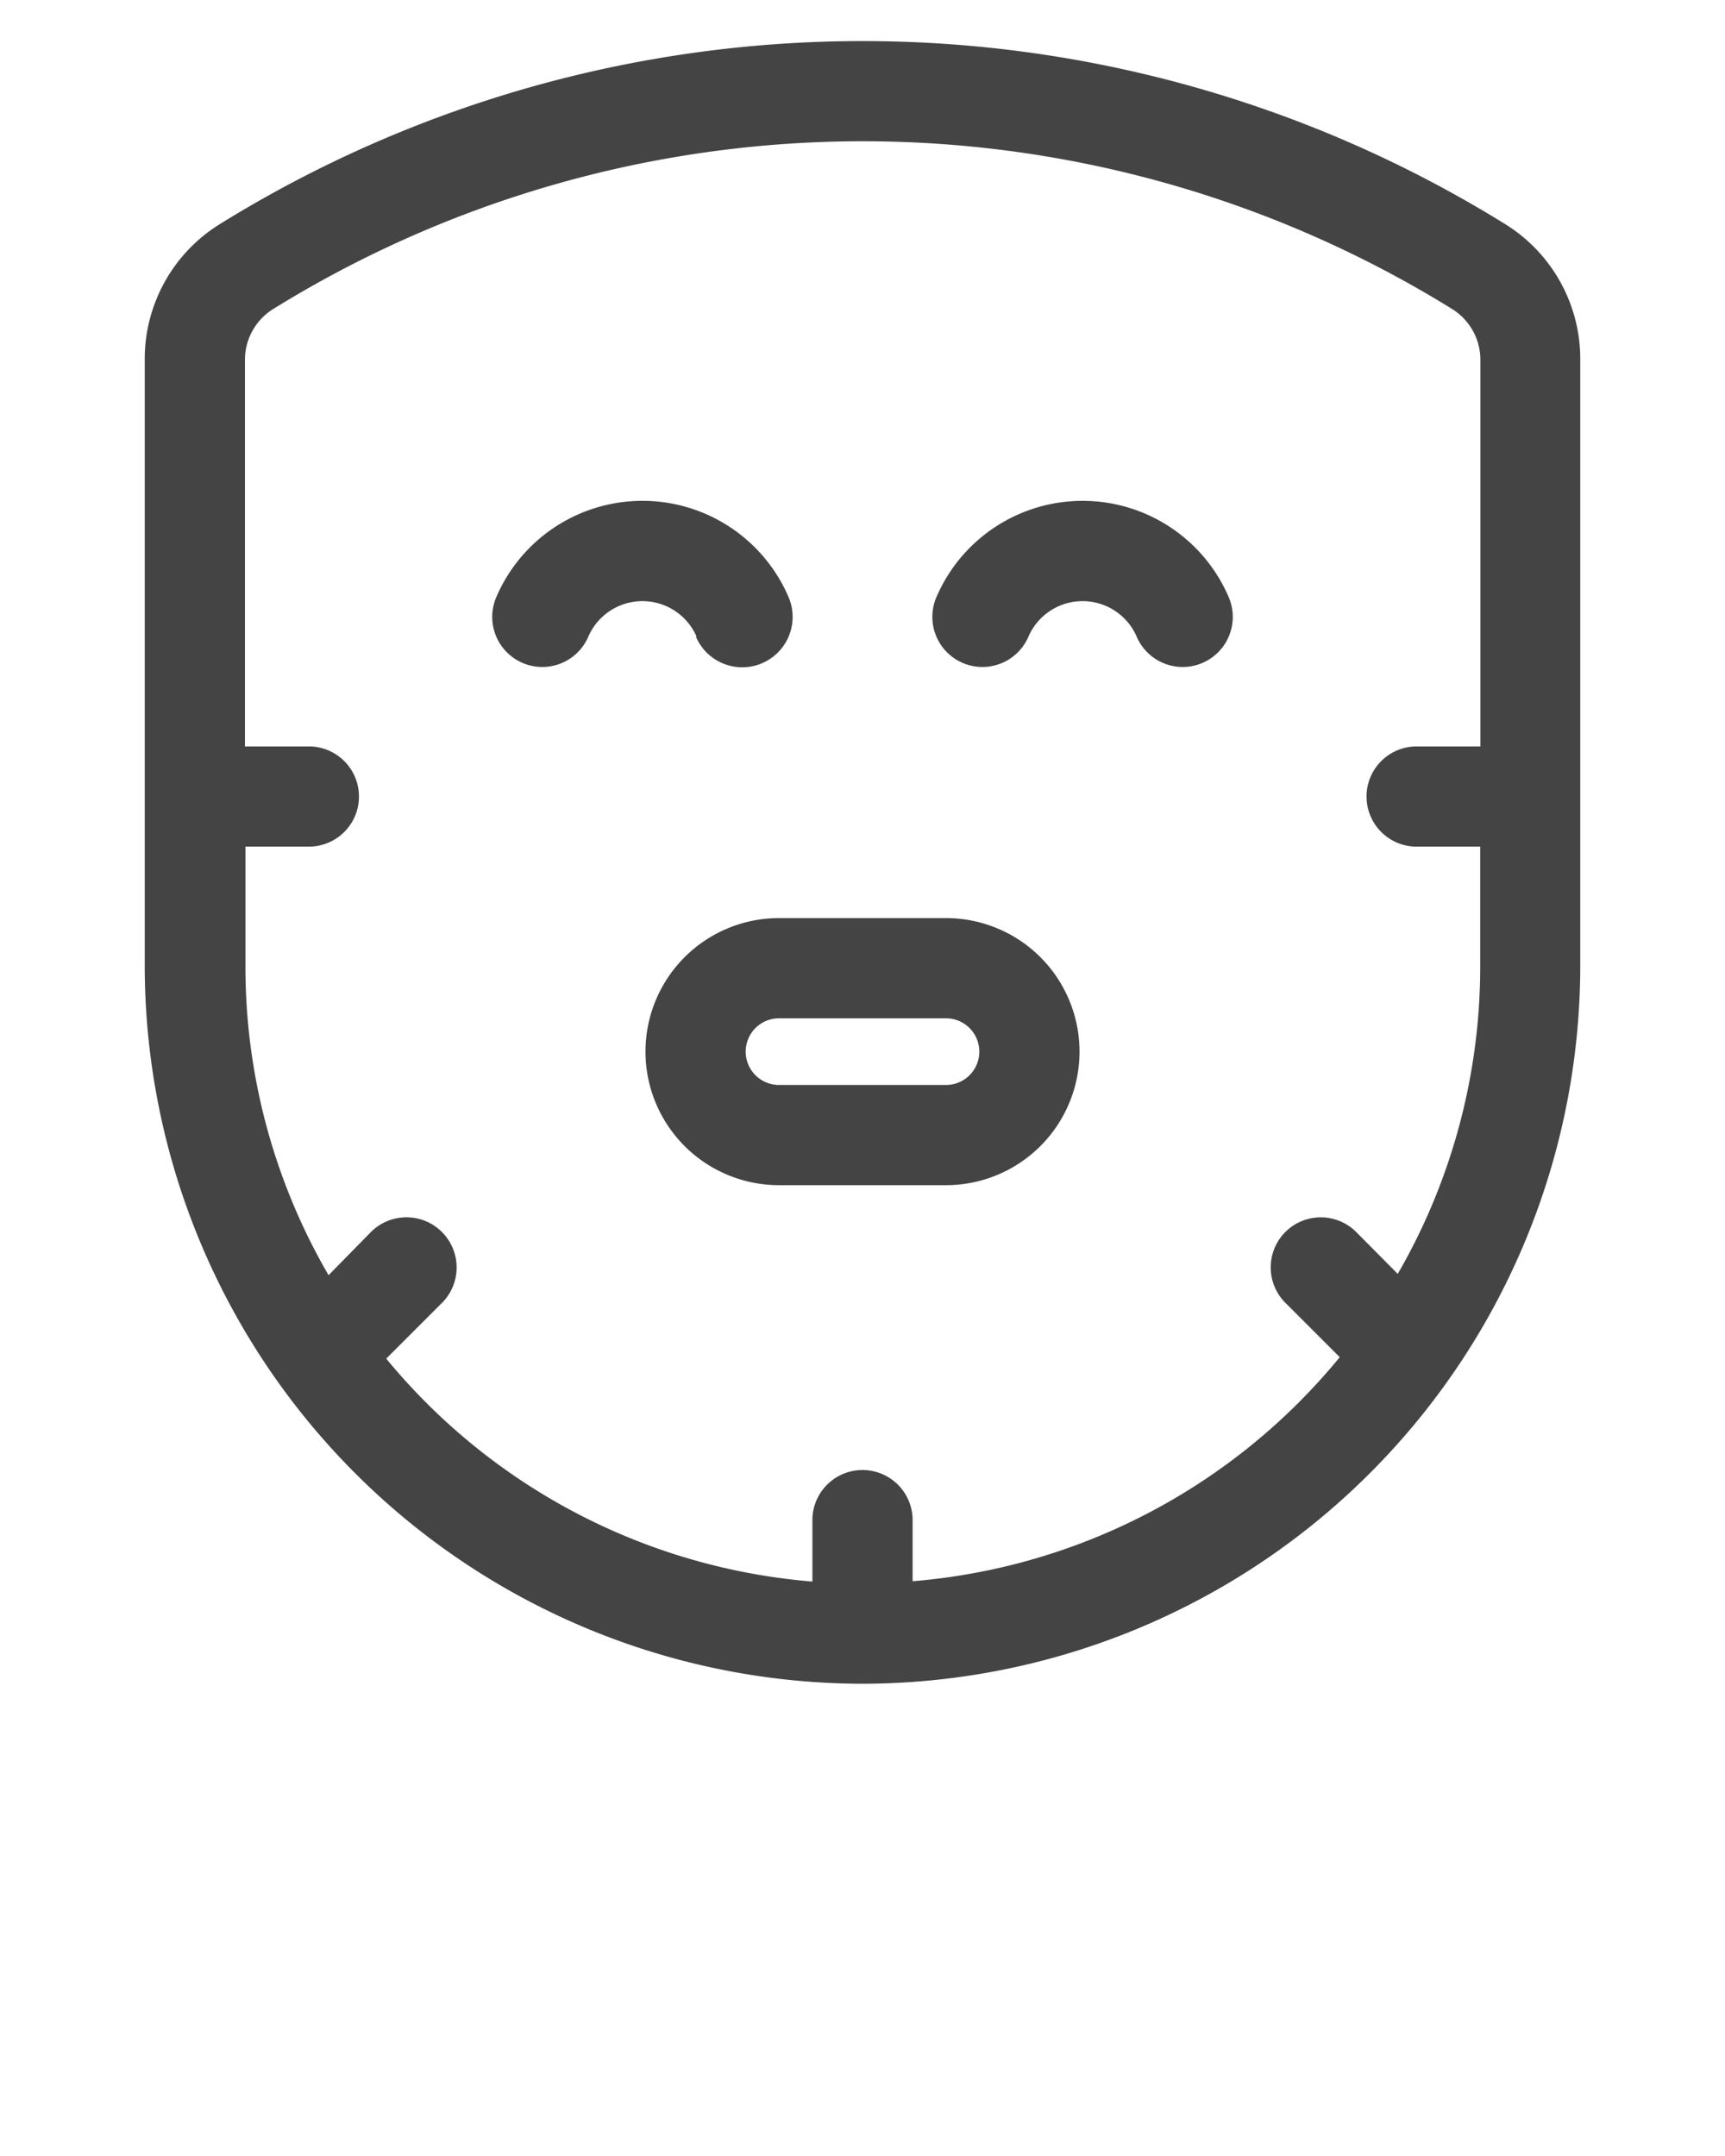 <svg xmlns="http://www.w3.org/2000/svg" data-name="Layer 1" viewBox="0 0 105 131.25" x="0px" y="0px"><title>Artboard 4</title><path fill="#444" d="M42.36,38.76A3,3,0,0,0,48,36.35a9.68,9.68,0,0,0-17.79,0,3,3,0,1,0,5.6,2.41,3.59,3.59,0,0,1,6.59,0Z"/><path fill="#444" d="M65.93,30.49A9.68,9.68,0,0,0,57,36.35a3,3,0,0,0,5.6,2.41,3.59,3.59,0,0,1,6.59,0,3,3,0,1,0,5.6-2.41A9.68,9.68,0,0,0,65.93,30.49Z"/><path fill="#444" d="M96.19,48.49V21.91a9.66,9.66,0,0,0-4.56-8.26,74.24,74.24,0,0,0-78.26,0,9.66,9.66,0,0,0-4.56,8.26v36.9A43.74,43.74,0,0,0,52.5,102.5h0A43.74,43.74,0,0,0,96.19,58.81V48.5h0ZM85.08,77.55,82.55,75a3,3,0,1,0-4.31,4.31l3.31,3.31a37.56,37.56,0,0,1-26,13.64V92.54a3,3,0,0,0-6.1,0v3.74A37.56,37.56,0,0,1,23.51,82.71l3.39-3.39A3,3,0,1,0,22.58,75L20,77.63a37.36,37.36,0,0,1-5.06-18.82V51.54h3.86a3,3,0,0,0,0-6.1H14.91V21.91a3.64,3.64,0,0,1,1.69-3.08,68.14,68.14,0,0,1,71.82,0,3.64,3.64,0,0,1,1.69,3.08V45.44H86.23a3,3,0,0,0,0,6.1H90.1v7.27A37.36,37.36,0,0,1,85.08,77.55Z"/><path fill="#444" d="M57.58,55.89H47.42a8.13,8.13,0,0,0,0,16.26H57.58a8.13,8.13,0,0,0,0-16.26Zm0,10.16H47.42a2,2,0,0,1,0-4.06H57.58a2,2,0,0,1,0,4.06Z"/></svg>